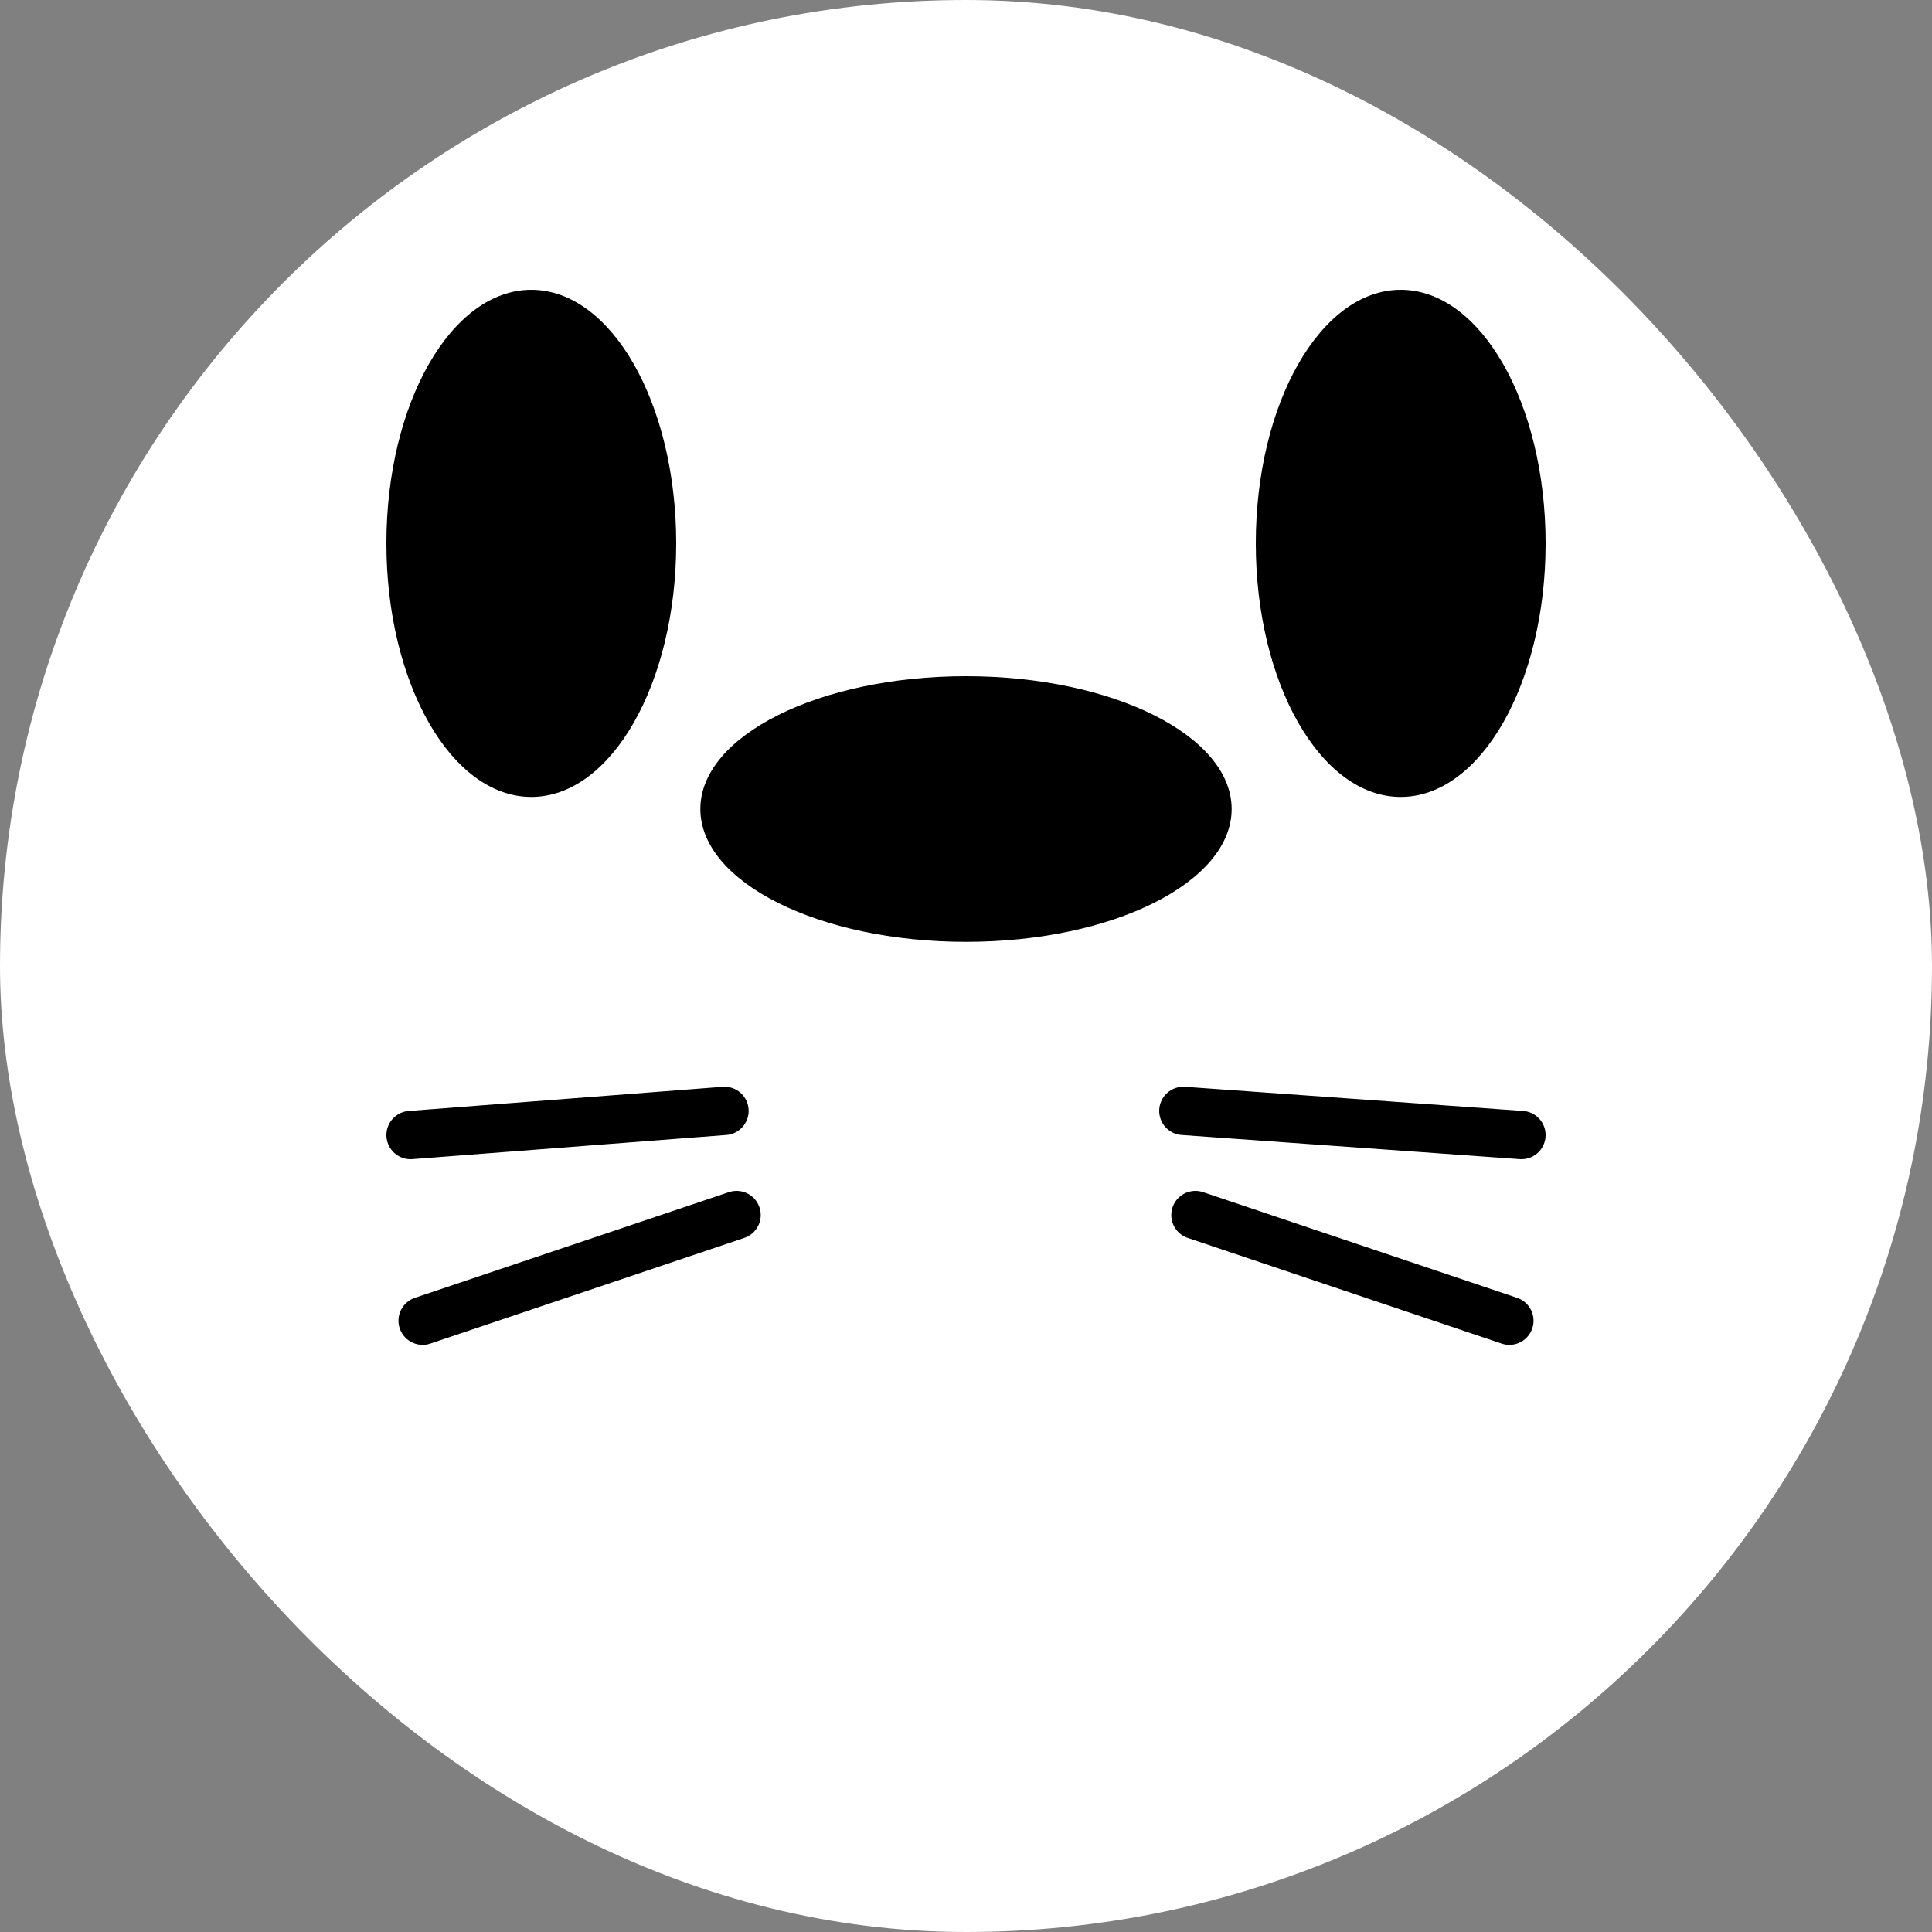 <?xml version="1.0" encoding="UTF-8"?>
<svg width="80px" height="80px" viewBox="0 0 80 80" version="1.1" xmlns="http://www.w3.org/2000/svg" xmlns:xlink="http://www.w3.org/1999/xlink">
    <rect x="0" y="0" width="80" height="80" fill="#808080" stroke="none"/>
    <!-- Generator: Sketch 63.1 (92452) - https://sketch.com -->
    <title>helia-afonso-caldas</title>
    <desc>Created with Sketch.</desc>
    <g id="helia-afonso-caldas" stroke="none" stroke-width="1" fill="none" fill-rule="evenodd">
        <rect id="Rectangle" stroke="#FFFFFF" stroke-width="2" fill="#FFFFFF" x="1" y="1" width="78" height="78" rx="39"></rect>
        <g id="Group-2" transform="translate(16, 12)">
            <ellipse id="Oval" fill="#000000" cx="42" cy="10.5" rx="6" ry="10.5"></ellipse>
            <ellipse id="Oval-Copy" fill="#000000" cx="6" cy="10.5" rx="6" ry="10.5"></ellipse>
            <ellipse id="Oval" fill="#000000" transform="translate(24, 21.5) rotate(-180) translate(-24, -21.5) " cx="24" cy="21.5" rx="11" ry="5.5"></ellipse>
            <g id="Group" transform="translate(1, 34)" stroke="#000000" stroke-linecap="round" stroke-width="2">
                <line x1="13.5" y1="8.688" x2="0.5" y2="4.312" id="Line" transform="translate(7, 6.5) scale(1, -1) translate(-7, -6.5) "></line>
                <line x1="13" y1="1" x2="7.21644966e-16" y2="-1.13686838e-13" id="Line" transform="translate(6.5, 0.5) scale(1, -1) translate(-6.5, -0.5) "></line>
                <line x1="45.5" y1="8.688" x2="32.5" y2="4.312" id="Line" transform="translate(39, 6.5) scale(-1, -1) translate(-39, -6.5) "></line>
                <line x1="46" y1="1" x2="32" y2="-1.13686838e-13" id="Line" transform="translate(39, 0.5) scale(-1, -1) translate(-39, -0.5) "></line>
            </g>
        </g>
        <circle id="Oval" cx="40" cy="40" r="40"></circle>
    </g>
</svg>